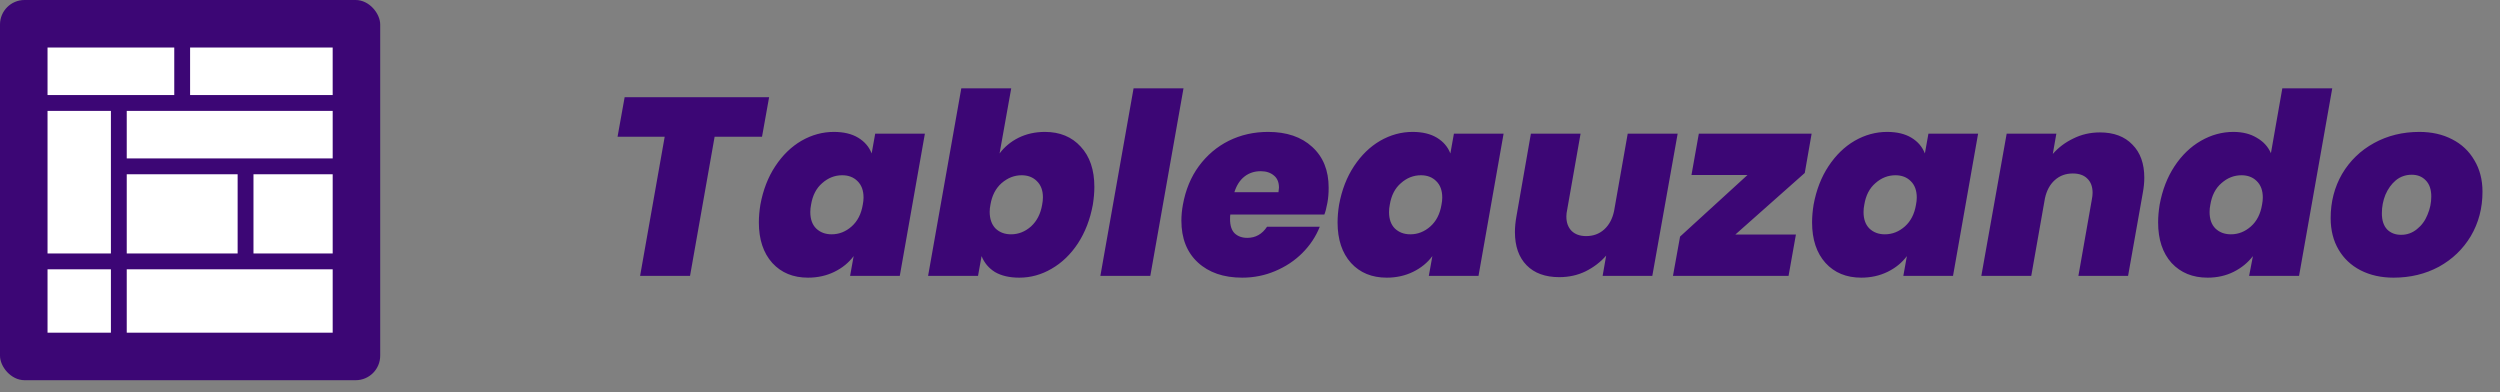 <svg width="204" height="32" viewBox="0 0 204 32" fill="none" xmlns="http://www.w3.org/2000/svg">
<rect x="0" y="0" width="204" height="32" fill="#808080" stroke="none"/>
<rect width="31.024" height="31.024" rx="2" fill="#3C0675"/>
<rect x="3.879" y="3.878" width="10.341" height="3.878" fill="white"/>
<rect x="15.512" y="3.878" width="11.634" height="3.878" fill="white"/>
<rect x="10.342" y="9.049" width="16.805" height="3.878" fill="white"/>
<rect x="20.684" y="14.22" width="6.463" height="6.463" fill="white"/>
<rect x="3.879" y="21.976" width="5.171" height="5.171" fill="white"/>
<rect x="10.342" y="14.22" width="9.049" height="6.463" fill="white"/>
<rect x="10.342" y="21.976" width="16.805" height="5.171" fill="white"/>
<rect x="3.879" y="9.049" width="5.171" height="11.634" fill="white"/>
<path d="M62.76 7.93L62.181 11.157H58.313L56.307 22.512H52.232L54.239 11.157H50.392L50.971 7.93H62.76ZM62.047 16.7C62.267 15.5 62.674 14.452 63.267 13.556C63.86 12.66 64.57 11.97 65.397 11.488C66.239 11.005 67.121 10.764 68.045 10.764C68.845 10.764 69.506 10.922 70.03 11.239C70.554 11.557 70.92 11.984 71.127 12.522L71.416 10.909H75.47L73.422 22.512H69.368L69.658 20.898C69.258 21.436 68.734 21.864 68.086 22.181C67.438 22.498 66.721 22.657 65.935 22.657C64.722 22.657 63.75 22.257 63.019 21.457C62.288 20.643 61.923 19.54 61.923 18.148C61.923 17.693 61.964 17.21 62.047 16.7ZM70.403 16.7C70.444 16.493 70.465 16.3 70.465 16.121C70.465 15.542 70.299 15.093 69.968 14.776C69.651 14.459 69.237 14.301 68.727 14.301C68.121 14.301 67.576 14.514 67.093 14.942C66.611 15.355 66.308 15.941 66.183 16.7C66.142 16.907 66.121 17.107 66.121 17.3C66.121 17.879 66.28 18.327 66.597 18.644C66.928 18.961 67.349 19.12 67.859 19.12C68.465 19.12 69.01 18.906 69.493 18.479C69.975 18.051 70.279 17.458 70.403 16.7ZM81.565 12.522C81.965 11.984 82.482 11.557 83.116 11.239C83.764 10.922 84.481 10.764 85.267 10.764C86.481 10.764 87.453 11.164 88.183 11.963C88.928 12.763 89.3 13.859 89.3 15.252C89.3 15.693 89.259 16.176 89.176 16.7C88.956 17.899 88.549 18.954 87.956 19.864C87.363 20.761 86.646 21.45 85.805 21.933C84.978 22.415 84.102 22.657 83.178 22.657C82.379 22.657 81.717 22.505 81.193 22.201C80.683 21.884 80.317 21.45 80.097 20.898L79.807 22.512H75.732L78.442 7.206H82.516L81.565 12.522ZM85.04 16.7C85.081 16.493 85.102 16.293 85.102 16.1C85.102 15.535 84.936 15.093 84.605 14.776C84.288 14.459 83.875 14.301 83.364 14.301C82.772 14.301 82.227 14.514 81.731 14.942C81.248 15.369 80.945 15.955 80.82 16.7C80.779 16.907 80.758 17.1 80.758 17.279C80.758 17.858 80.917 18.313 81.234 18.644C81.565 18.961 81.986 19.12 82.496 19.12C83.102 19.12 83.647 18.906 84.13 18.479C84.612 18.037 84.916 17.444 85.04 16.7ZM96.574 7.206L93.865 22.512H89.79L92.5 7.206H96.574ZM103.475 10.764C104.991 10.764 106.191 11.171 107.073 11.984C107.97 12.798 108.418 13.908 108.418 15.314C108.418 15.783 108.383 16.197 108.314 16.555C108.232 16.996 108.149 17.313 108.066 17.506H100.393C100.379 17.589 100.372 17.713 100.372 17.879C100.372 18.403 100.496 18.789 100.744 19.037C101.006 19.285 101.351 19.409 101.779 19.409C102.454 19.409 102.992 19.106 103.392 18.499H107.694C107.377 19.299 106.901 20.016 106.267 20.65C105.646 21.271 104.909 21.76 104.054 22.119C103.213 22.477 102.316 22.657 101.365 22.657C99.848 22.657 98.642 22.243 97.745 21.416C96.849 20.588 96.401 19.451 96.401 18.003C96.401 17.589 96.442 17.155 96.525 16.7C96.746 15.486 97.18 14.438 97.828 13.556C98.49 12.66 99.303 11.97 100.269 11.488C101.248 11.005 102.316 10.764 103.475 10.764ZM104.323 15.686C104.35 15.493 104.364 15.369 104.364 15.314C104.364 14.873 104.226 14.542 103.95 14.321C103.674 14.087 103.316 13.97 102.875 13.97C102.365 13.97 101.923 14.114 101.551 14.404C101.179 14.694 100.903 15.121 100.724 15.686H104.323ZM109.27 16.7C109.491 15.5 109.897 14.452 110.49 13.556C111.083 12.66 111.793 11.97 112.621 11.488C113.462 11.005 114.344 10.764 115.268 10.764C116.068 10.764 116.73 10.922 117.254 11.239C117.778 11.557 118.143 11.984 118.35 12.522L118.639 10.909H122.693L120.646 22.512H116.592L116.881 20.898C116.482 21.436 115.958 21.864 115.31 22.181C114.661 22.498 113.944 22.657 113.158 22.657C111.945 22.657 110.973 22.257 110.242 21.457C109.511 20.643 109.146 19.54 109.146 18.148C109.146 17.693 109.187 17.21 109.27 16.7ZM117.626 16.7C117.667 16.493 117.688 16.3 117.688 16.121C117.688 15.542 117.523 15.093 117.192 14.776C116.875 14.459 116.461 14.301 115.951 14.301C115.344 14.301 114.799 14.514 114.317 14.942C113.834 15.355 113.531 15.941 113.407 16.7C113.365 16.907 113.345 17.107 113.345 17.3C113.345 17.879 113.503 18.327 113.82 18.644C114.151 18.961 114.572 19.12 115.082 19.12C115.689 19.12 116.233 18.906 116.716 18.479C117.199 18.051 117.502 17.458 117.626 16.7ZM136.896 10.909L134.828 22.512H130.774L131.063 20.857C130.608 21.381 130.05 21.808 129.388 22.139C128.74 22.457 128.023 22.615 127.237 22.615C126.093 22.615 125.203 22.291 124.569 21.643C123.935 20.995 123.618 20.092 123.618 18.934C123.618 18.534 123.659 18.106 123.742 17.651L124.921 10.909H128.974L127.878 17.134C127.837 17.313 127.816 17.493 127.816 17.672C127.816 18.168 127.961 18.561 128.251 18.851C128.54 19.127 128.933 19.265 129.429 19.265C130.009 19.265 130.498 19.085 130.898 18.727C131.298 18.368 131.567 17.872 131.705 17.238L132.821 10.909H136.896ZM141.602 19.14H146.546L145.946 22.512H136.514L137.093 19.306L142.595 14.28H138.024L138.624 10.909H147.828L147.269 14.114L141.602 19.14ZM147.99 16.7C148.211 15.5 148.617 14.452 149.21 13.556C149.803 12.66 150.513 11.97 151.341 11.488C152.182 11.005 153.064 10.764 153.988 10.764C154.788 10.764 155.45 10.922 155.974 11.239C156.498 11.557 156.863 11.984 157.07 12.522L157.359 10.909H161.413L159.366 22.512H155.312L155.601 20.898C155.201 21.436 154.677 21.864 154.029 22.181C153.381 22.498 152.664 22.657 151.878 22.657C150.665 22.657 149.693 22.257 148.962 21.457C148.231 20.643 147.866 19.54 147.866 18.148C147.866 17.693 147.907 17.21 147.99 16.7ZM156.346 16.7C156.387 16.493 156.408 16.3 156.408 16.121C156.408 15.542 156.242 15.093 155.912 14.776C155.594 14.459 155.181 14.301 154.671 14.301C154.064 14.301 153.519 14.514 153.037 14.942C152.554 15.355 152.251 15.941 152.127 16.7C152.085 16.907 152.065 17.107 152.065 17.3C152.065 17.879 152.223 18.327 152.54 18.644C152.871 18.961 153.292 19.12 153.802 19.12C154.409 19.12 154.953 18.906 155.436 18.479C155.918 18.051 156.222 17.458 156.346 16.7ZM171.355 10.805C172.486 10.805 173.368 11.136 174.003 11.798C174.651 12.446 174.975 13.349 174.975 14.507C174.975 14.893 174.933 15.307 174.851 15.748L173.651 22.512H169.597L170.693 16.286C170.735 16.079 170.755 15.893 170.755 15.728C170.755 15.231 170.611 14.845 170.321 14.569C170.045 14.294 169.652 14.156 169.142 14.156C168.563 14.156 168.074 14.335 167.674 14.694C167.274 15.052 167.005 15.549 166.867 16.183L165.75 22.512H161.676L163.744 10.909H167.798L167.508 12.563C167.963 12.039 168.522 11.619 169.184 11.302C169.845 10.971 170.569 10.805 171.355 10.805ZM176.227 16.7C176.448 15.5 176.854 14.452 177.447 13.556C178.04 12.66 178.757 11.97 179.598 11.488C180.439 11.005 181.322 10.764 182.246 10.764C182.99 10.764 183.625 10.922 184.149 11.239C184.686 11.543 185.072 11.963 185.307 12.501L186.238 7.206H190.312L187.603 22.512H183.528L183.838 20.898C183.425 21.436 182.901 21.864 182.266 22.181C181.632 22.498 180.922 22.657 180.136 22.657C178.923 22.657 177.944 22.257 177.199 21.457C176.468 20.643 176.103 19.54 176.103 18.148C176.103 17.693 176.144 17.21 176.227 16.7ZM184.583 16.7C184.624 16.493 184.645 16.3 184.645 16.121C184.645 15.542 184.48 15.093 184.149 14.776C183.831 14.459 183.418 14.301 182.908 14.301C182.301 14.301 181.756 14.514 181.274 14.942C180.791 15.355 180.488 15.941 180.364 16.7C180.322 16.907 180.302 17.107 180.302 17.3C180.302 17.879 180.46 18.327 180.777 18.644C181.108 18.961 181.529 19.12 182.039 19.12C182.646 19.12 183.19 18.906 183.673 18.479C184.155 18.051 184.459 17.458 184.583 16.7ZM195.311 22.657C194.304 22.657 193.408 22.457 192.622 22.057C191.85 21.657 191.25 21.091 190.823 20.361C190.395 19.63 190.182 18.775 190.182 17.796C190.182 16.472 190.492 15.273 191.112 14.197C191.747 13.122 192.615 12.281 193.718 11.674C194.821 11.067 196.056 10.764 197.421 10.764C198.427 10.764 199.317 10.964 200.089 11.364C200.875 11.764 201.481 12.336 201.909 13.08C202.35 13.811 202.571 14.666 202.571 15.645C202.571 16.983 202.253 18.189 201.619 19.265C200.985 20.326 200.116 21.16 199.013 21.767C197.91 22.36 196.676 22.657 195.311 22.657ZM195.931 19.161C196.414 19.161 196.841 19.009 197.214 18.706C197.6 18.403 197.889 18.01 198.082 17.527C198.289 17.044 198.393 16.548 198.393 16.038C198.393 15.459 198.241 15.018 197.938 14.714C197.648 14.411 197.269 14.259 196.8 14.259C196.304 14.259 195.869 14.411 195.497 14.714C195.139 15.018 194.856 15.411 194.649 15.893C194.456 16.376 194.36 16.879 194.36 17.403C194.36 17.982 194.504 18.423 194.794 18.727C195.083 19.016 195.463 19.161 195.931 19.161Z" fill="#3C0675"/>
</svg>
